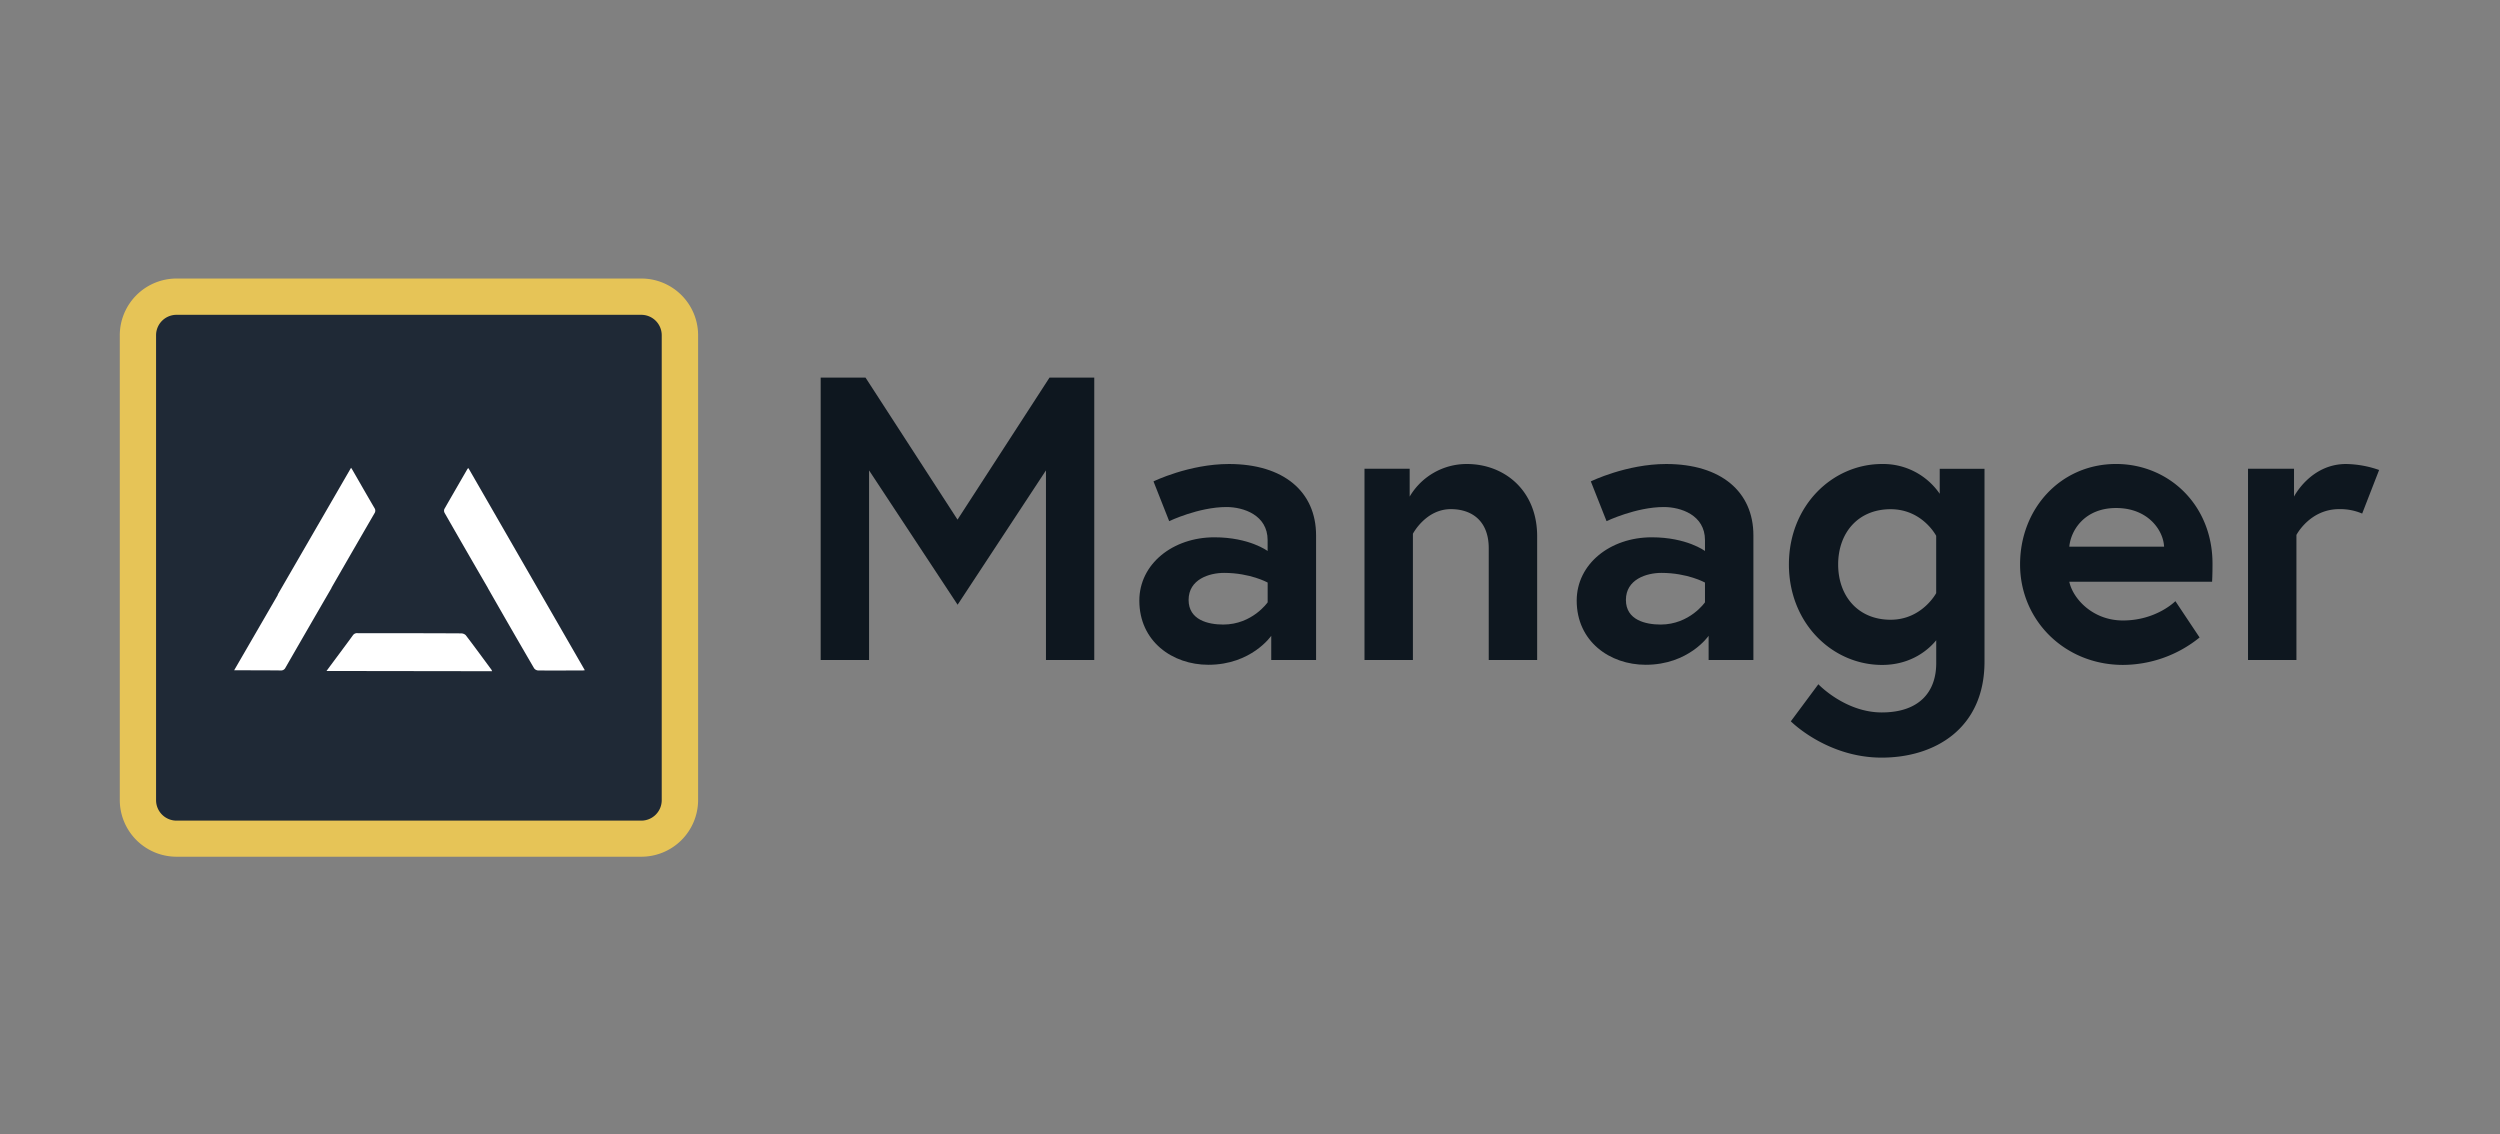 <svg xmlns="http://www.w3.org/2000/svg" width="1294" height="587" viewBox="0 0 1294 587"><rect x="0" y="0" width="1294" height="587" fill="#808080" stroke="none"/><g transform="translate(62 144.168)"><rect width="280.49" height="280.49" rx="19.95" transform="translate(9.39 9.39)" fill="#1f2936"/><path d="M270,299.27H29.34A29.39,29.39,0,0,1,0,270V29.34A29.4,29.4,0,0,1,29.34,0H270a29.38,29.38,0,0,1,29.34,29.34V270A29.39,29.39,0,0,1,270,299.27ZM29.34,18.78A10.58,10.58,0,0,0,18.78,29.34V270a10.59,10.59,0,0,0,10.56,10.59H270A10.59,10.59,0,0,0,280.51,270V29.34A10.58,10.58,0,0,0,270,18.78Z" transform="translate(0 0)" fill="#e6c457"/><path d="M107,203.13c2.52-3.41,4.87-6.58,7.22-9.73,2.17-2.94,4.38-5.87,6.5-8.83a2.63,2.63,0,0,1,2.5-1c17.84,0,35.66,0,53.5.1a3.54,3.54,0,0,1,2.34.92c4.51,5.89,8.89,11.9,13.32,17.89a5.749,5.749,0,0,1,.33.77Zm109.44-.27a2.85,2.85,0,0,1-2-1.14q-12-20.59-23.79-41.27a1.659,1.659,0,0,1-.15-.33q-11.25-19.35-22.36-38.8a2.38,2.38,0,0,1-.15-2c4-7,8-13.9,12-20.83.05-.09.2-.15.47-.36l37.7,65.47h0l22.54,39.13a9.549,9.549,0,0,1-1.31.15h-8q-7.54.05-14.99-.02Zm-133.13,0c-8-.08-15.91-.08-24.12-.08l22.67-39.13h-.15l38-65.69a15.214,15.214,0,0,1,.91,1.44c3.74,6.48,7.44,13,11.21,19.41a2.38,2.38,0,0,1,0,2.7q-11.12,19.19-22.17,38.4a2.43,2.43,0,0,1-.34.73Q97.5,181,85.74,201.46a2.48,2.48,0,0,1-2.23,1.41,2,2,0,0,0-.24,0Z" transform="translate(0 0)" fill="#fff"/><path d="M386,51.29l47.61,73.5,47.61-73.5h23.17V197.45h-25V99.31l-45.73,69.53L387.83,99.31v98.14H362.78V51.29Z" transform="translate(0 0)" fill="#0e171f"/><path d="M619.2,132.93v64.52H596V184.92s-10.23,15-32.57,15c-18.59,0-35.71-12.11-35.71-33.2,0-19,17.33-32.78,38.84-32.78,18.17,0,27.56,7.09,27.56,7.09V135.4c0-13-12.53-17.13-21.3-17.13-14.4,0-29.65,7.31-29.65,7.31L535.05,105s18.38-9,39.05-9C602.49,96,619.2,110.38,619.2,132.93Zm-25.06,34.66V157.36s-9-5-22.55-5c-7.72,0-18.37,3.34-18.37,14,0,10.44,10.23,12.74,17.95,12.74C586.21,179.08,594.14,167.59,594.14,167.59Z" transform="translate(0 0)" fill="#0e171f"/><path d="M733.63,133.35v64.1H708.57V139.61c0-14.2-8.77-20.25-19.62-20.25-13,0-19.63,12.74-19.63,12.74v65.35H644.26v-99h23.39v14.41A34.2,34.2,0,0,1,697.3,96C716.51,96,733.63,109.54,733.63,133.35Z" transform="translate(0 0)" fill="#0e171f"/><path d="M845.56,132.93v64.52H822.38V184.92s-10.23,15-32.58,15c-18.58,0-35.7-12.11-35.7-33.2,0-19,17.33-32.78,38.84-32.78,18.16,0,27.56,7.09,27.56,7.09V135.4c0-13-12.53-17.13-21.3-17.13-14.41,0-29.65,7.31-29.65,7.31L761.41,105s18.37-9,39-9C828.85,96,845.56,110.38,845.56,132.93ZM820.5,167.59V157.36s-9-5-22.55-5c-7.73,0-18.38,3.34-18.38,14,0,10.44,10.23,12.74,18,12.74C812.56,179.08,820.5,167.59,820.5,167.59Z" transform="translate(0 0)" fill="#0e171f"/><path d="M912.17,200c-25.68,0-48.23-21.51-48.23-52s22.55-52,48.23-52A35.47,35.47,0,0,1,942,111.42V98.48h23.18v99.81c0,34.45-25.48,49.69-53.25,49.69-28.39,0-47-18.79-47-18.79L879.18,210S893,224.59,912,224.59c19.42,0,28.19-10.64,28.19-25.47v-11.9C936.81,191.4,927.83,200,912.17,200Zm28-66.82s-7.1-13.78-23.59-13.78c-16.92,0-27.15,12.32-27.15,28.6s10.23,28.61,27.15,28.61c16.28,0,23.59-13.78,23.59-13.78Z" transform="translate(0 0)" fill="#0e171f"/><path d="M1083.19,147.55c0,1.88,0,5.63-.21,9.39h-73.91c1.87,8.77,12.11,20.05,27.77,20.05,17.33,0,27.14-10,27.14-10l12.53,18.8a63.381,63.381,0,0,1-39.67,14.2c-30.07,0-53.25-23-53.25-52s21.09-52,49.7-52C1060.43,96,1083.19,117.06,1083.19,147.55Zm-25.06-8.77c-.41-8.56-8.35-20-24.84-20-16.08,0-23.39,11.28-24.22,20Z" transform="translate(0 0)" fill="#0e171f"/><path d="M1169.43,99.1l-8.77,22.56a28.72,28.72,0,0,0-11.9-2.3c-15.24,0-22.13,13.36-22.13,13.36v64.73h-25.06v-99h23.81v14.41S1133.94,96,1152.31,96a53.86,53.86,0,0,1,17.12,3.1Z" transform="translate(0 0)" fill="#0e171f"/></g><rect width="1294" height="587" fill="none"/></svg>